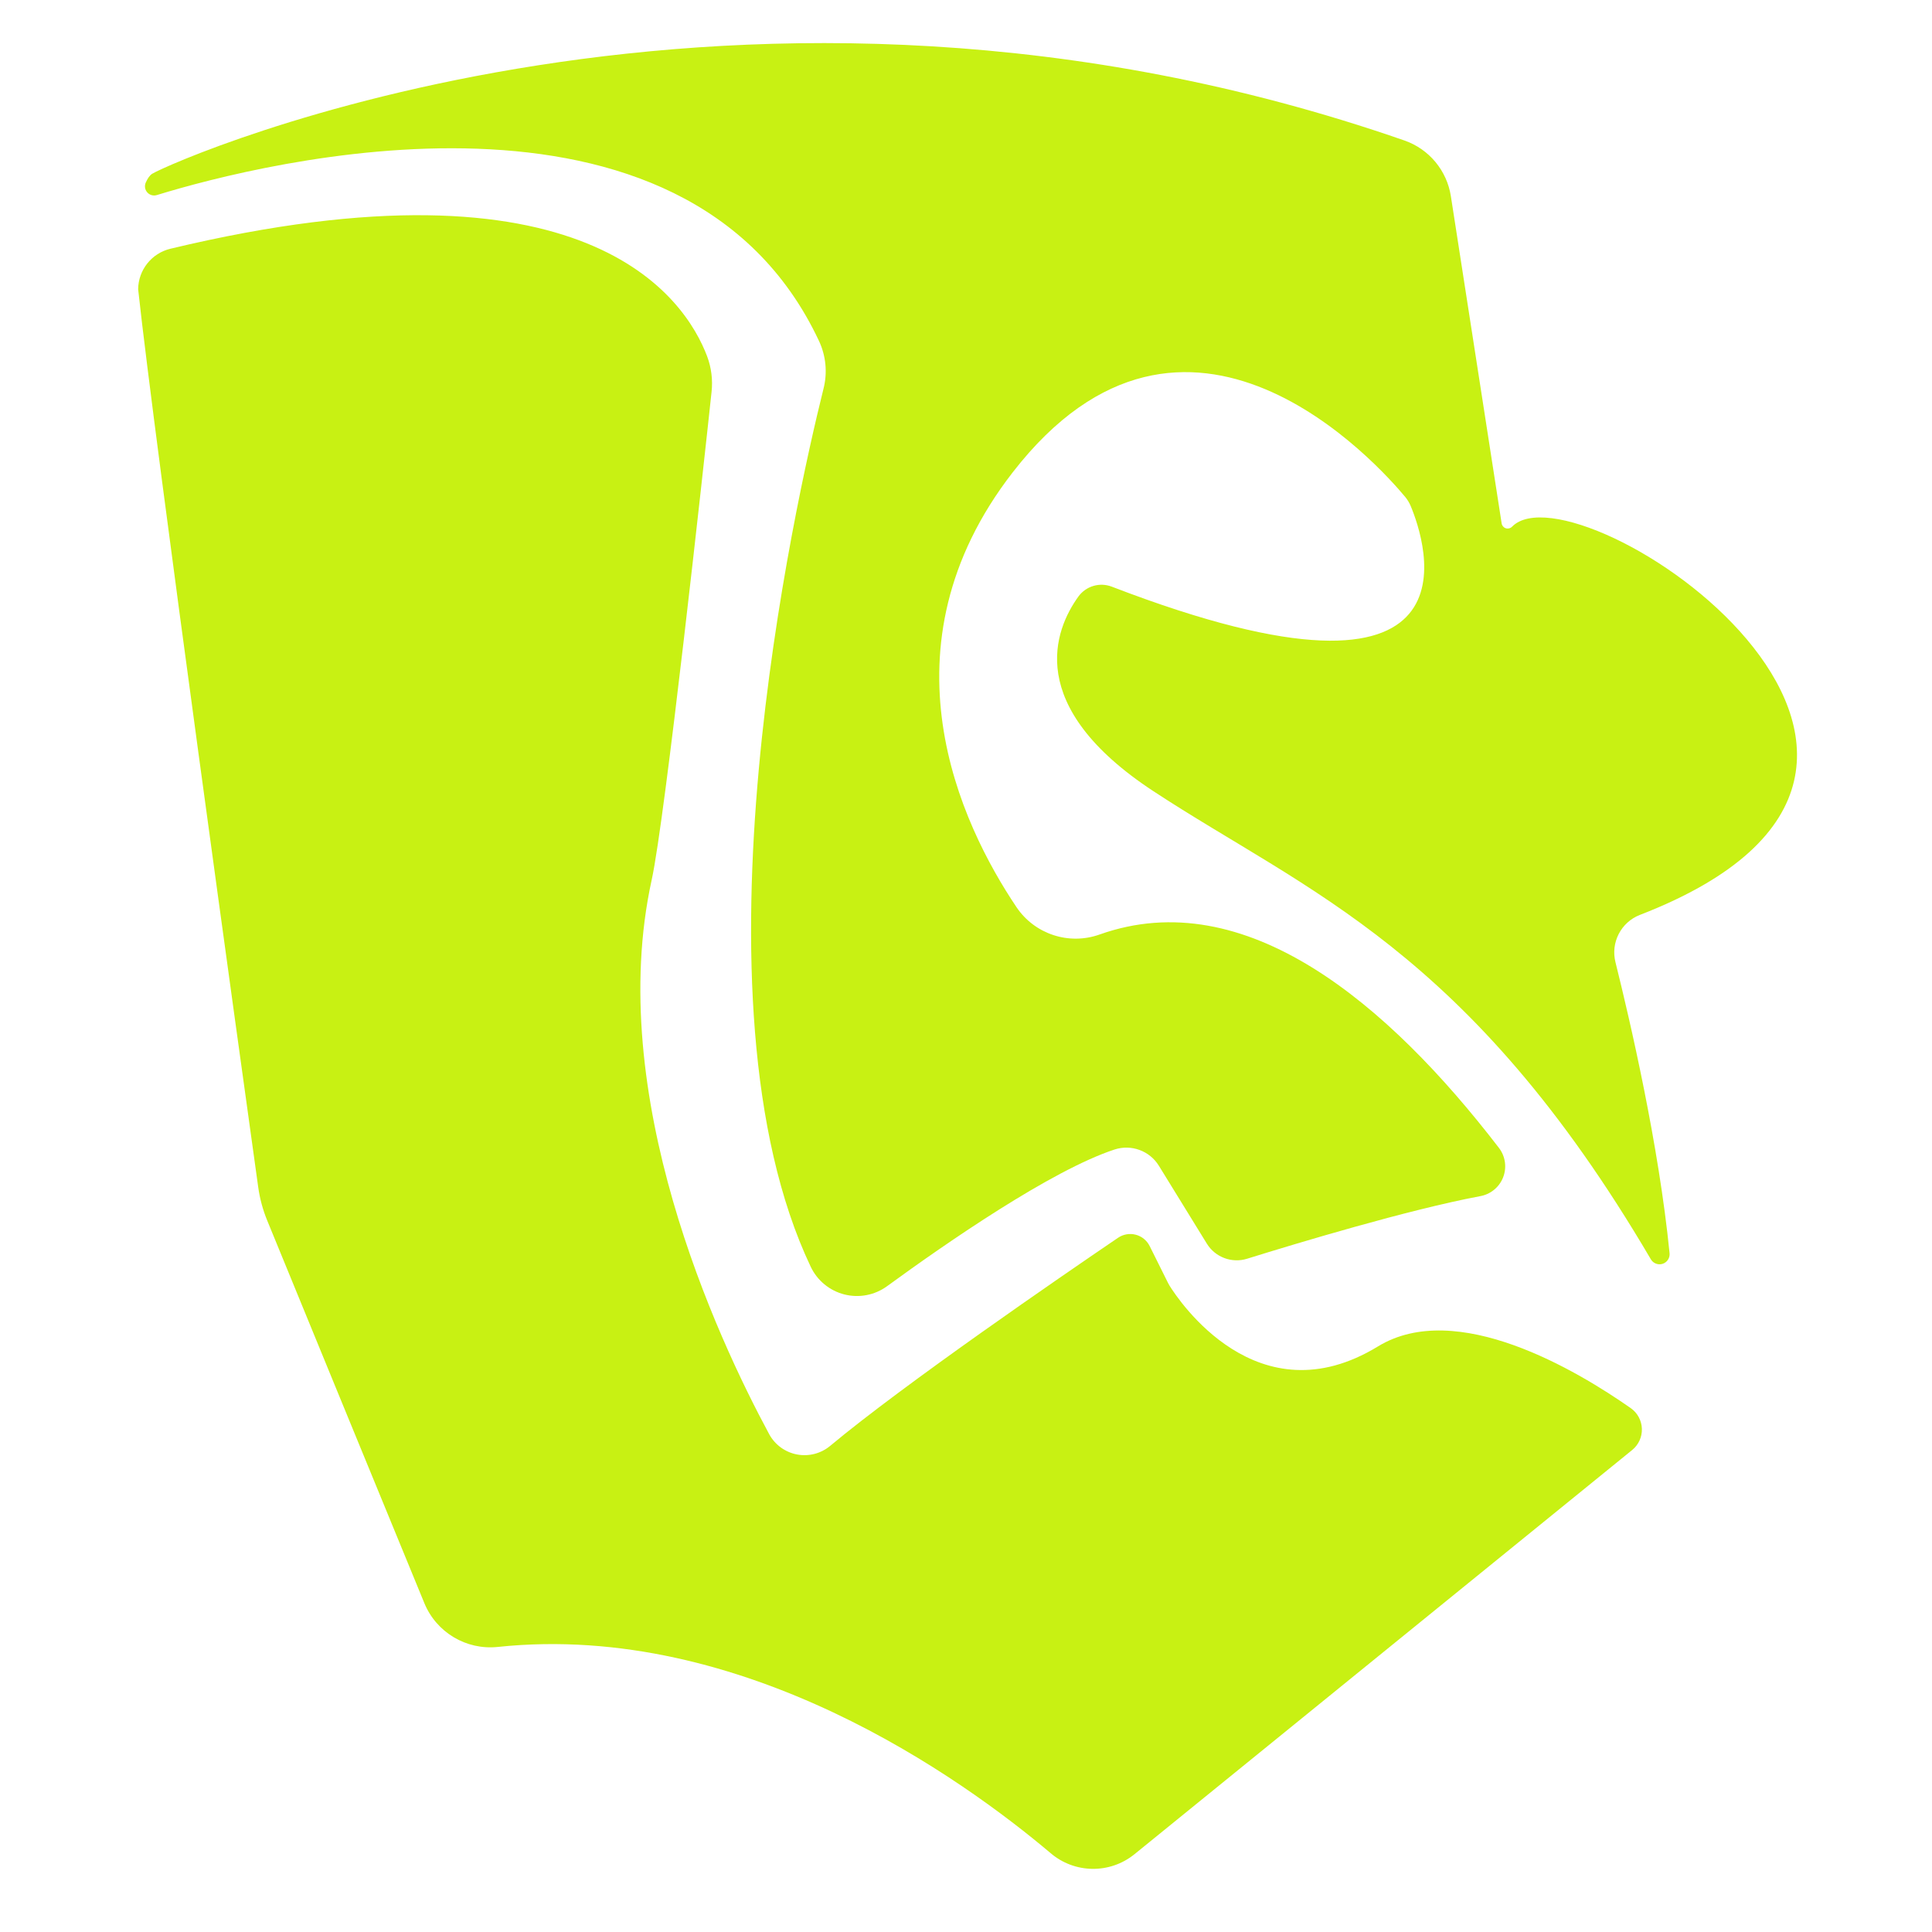 <?xml version="1.0" encoding="UTF-8" standalone="no"?>
<!DOCTYPE svg PUBLIC "-//W3C//DTD SVG 1.1//EN" "http://www.w3.org/Graphics/SVG/1.1/DTD/svg11.dtd">
<svg width="100%" height="100%" viewBox="0 0 1000 1000" version="1.1" xmlns="http://www.w3.org/2000/svg" xmlns:xlink="http://www.w3.org/1999/xlink" xml:space="preserve" xmlns:serif="http://www.serif.com/" style="fill-rule:evenodd;clip-rule:evenodd;stroke-linejoin:round;stroke-miterlimit:2;">
    <g transform="matrix(1.594,0,0,1.594,-199.523,-297.135)">
        <path d="M170.029,280.333C170.092,274.064 174.411,268.641 180.507,267.177C315.767,234.759 347.646,283.228 354.793,302.121C356.164,305.793 356.656,309.735 356.231,313.632C353.644,337.882 341.128,452.34 336.79,472.1C321.47,541.889 357.793,620.321 374.978,652.184C376.864,655.602 380.181,657.995 384.018,658.707C387.856,659.419 391.811,658.375 394.797,655.861C418.614,635.986 469.828,600.835 488.188,588.358C489.867,587.199 491.967,586.826 493.943,587.336C495.918,587.846 497.575,589.189 498.484,591.016C500.858,595.772 503.66,601.407 504.423,602.942C504.57,603.239 504.729,603.53 504.898,603.815C507.847,608.56 533.557,647.455 572.62,623.612C598.133,608.039 637.276,631.435 654.732,643.675C656.905,645.218 658.232,647.689 658.318,650.353C658.404,653.017 657.239,655.569 655.17,657.249C626.033,680.92 529.926,758.966 493.565,788.494C485.555,794.998 474.034,794.821 466.228,788.074C437.752,764.043 366.587,712.785 286.813,721.195C276.583,722.28 266.864,716.482 262.96,706.963C249.383,674.022 220.105,602.635 211.947,582.746C210.521,579.269 209.537,575.627 209.018,571.905C203.915,535.274 175.381,329.937 170.029,280.333ZM176.13,249.742C175.011,250.101 173.785,249.769 173.001,248.893C172.218,248.017 172.023,246.762 172.504,245.69C173.116,244.294 173.822,243.291 174.644,242.801C182.154,238.316 365.571,157.035 581.266,232.047C589.225,234.838 595,241.784 596.293,250.118C600.47,276.985 609.714,336.598 612.78,356.365C612.895,357.104 613.417,357.716 614.13,357.944C614.842,358.173 615.623,357.98 616.146,357.445C637.069,336.003 784.711,434.388 657.653,483.499C651.513,485.902 648.124,492.503 649.751,498.893C654.535,518.114 663.802,558.072 667.314,593.414C667.436,594.934 666.493,596.336 665.039,596.795C663.586,597.253 662.008,596.647 661.236,595.333C602.087,494.547 549.412,475.954 499.741,443.347C457.5,415.619 467.652,390.777 475.355,380.1C477.828,376.709 482.269,375.4 486.186,376.908C609.621,424.37 587.846,361.721 583.238,350.697C582.812,349.695 582.253,348.754 581.574,347.902C573.133,337.709 510.525,266.949 454.036,339.756C409.849,396.708 437.13,454.019 455.254,480.996C461.172,489.765 472.28,493.41 482.243,489.853C529.556,473.037 575.849,512.239 611.906,559.153C614.014,561.905 614.517,565.564 613.231,568.784C611.944,572.004 609.058,574.309 605.633,574.851C582.156,579.299 546.329,590.099 530.153,595.132C525.179,596.689 519.782,594.672 517.049,590.233C512.577,582.972 505.872,572.086 501.488,564.967C498.48,560.082 492.516,557.896 487.064,559.679C466.568,566.437 432.617,589.907 413.232,604.047C409.238,606.966 404.149,607.952 399.354,606.737C394.558,605.521 390.554,602.23 388.433,597.76C347.062,510.641 383.419,349.471 392.553,312.728C393.914,307.483 393.388,301.926 391.067,297.03C347.53,204.497 210.648,239.124 176.13,249.742Z" style="fill:rgb(200,241,19);"/>
    </g>
</svg>
